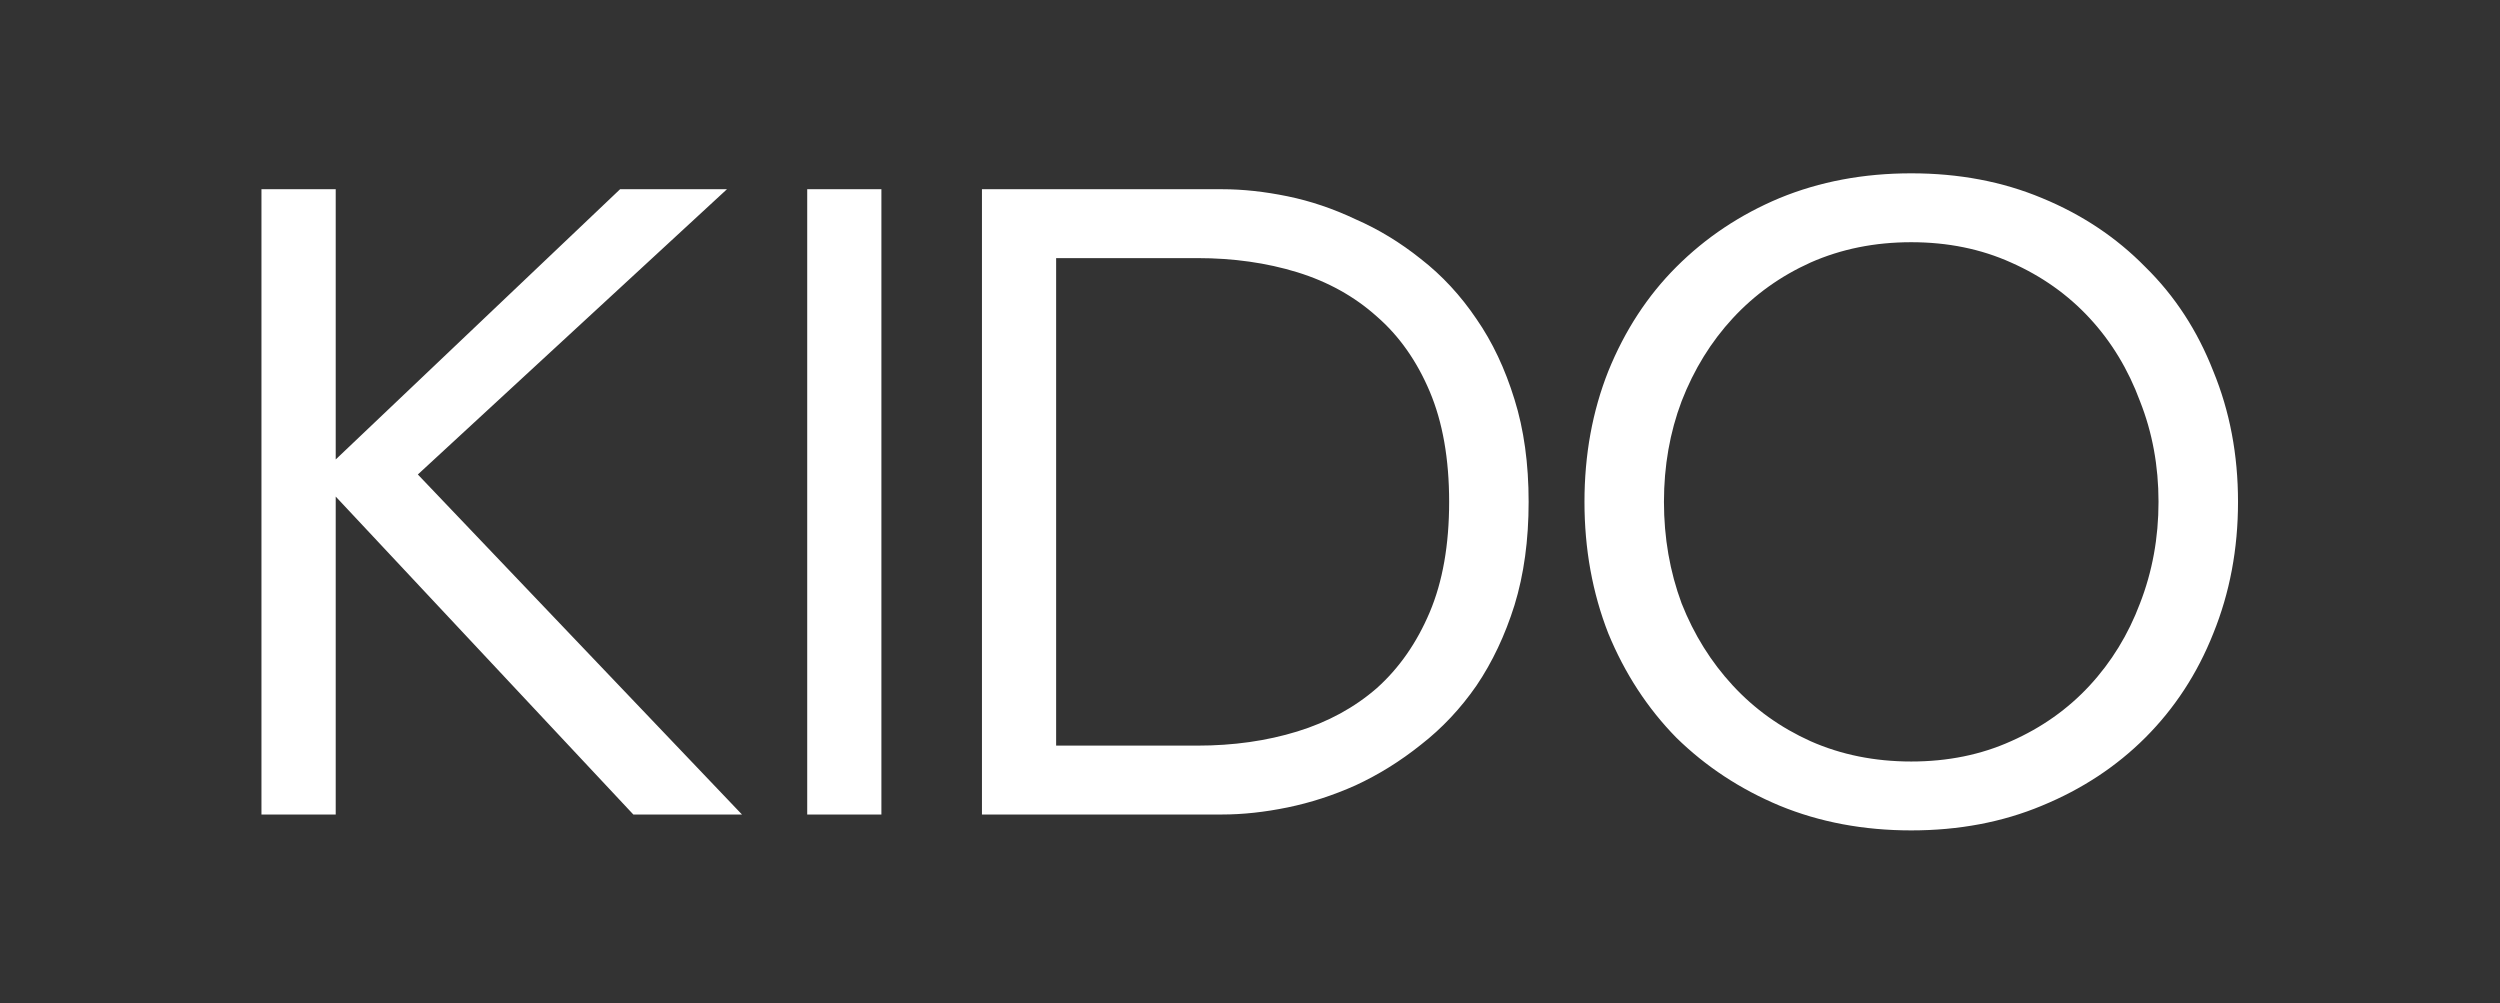 <svg width="1702" height="683" viewBox="0 0 1702 683" fill="none" xmlns="http://www.w3.org/2000/svg">
<rect x="0" y="0" width="1702" height="683" fill="#333333" stroke="none"/>
<path fill-rule="evenodd" clip-rule="evenodd" d="M1211.58 548.501C1238.84 559.724 1268.7 565.336 1301.17 565.336C1333.64 565.336 1363.3 559.724 1390.16 548.501C1417.42 537.277 1440.86 521.845 1460.51 502.204C1480.55 482.162 1495.98 458.512 1506.8 431.255C1518.03 403.597 1523.64 373.735 1523.64 341.668C1523.64 309.601 1518.03 279.939 1506.8 252.682C1495.98 225.024 1480.55 201.374 1460.51 181.733C1440.86 161.691 1417.42 146.059 1390.16 134.835C1363.3 123.612 1333.64 118 1301.17 118C1268.7 118 1238.84 123.612 1211.58 134.835C1184.73 146.059 1161.28 161.691 1141.24 181.733C1121.6 201.374 1106.16 225.024 1094.94 252.682C1084.12 279.939 1078.71 309.601 1078.71 341.668C1078.71 373.735 1084.12 403.597 1094.94 431.255C1106.16 458.512 1121.6 482.162 1141.24 502.204C1161.28 521.845 1184.73 537.277 1211.58 548.501ZM1369.11 504.609C1348.67 513.828 1326.02 518.438 1301.17 518.438C1276.32 518.438 1253.47 513.828 1232.63 504.609C1212.19 495.389 1194.55 482.763 1179.72 466.729C1164.89 450.696 1153.26 432.057 1144.85 410.813C1136.83 389.167 1132.82 366.119 1132.82 341.668C1132.82 317.217 1136.83 294.369 1144.85 273.124C1153.26 251.479 1164.89 232.64 1179.72 216.606C1194.55 200.573 1212.19 187.946 1232.63 178.727C1253.47 169.508 1276.32 164.898 1301.17 164.898C1326.02 164.898 1348.67 169.508 1369.11 178.727C1389.96 187.946 1407.8 200.573 1422.63 216.606C1437.46 232.64 1448.88 251.479 1456.9 273.124C1465.32 294.369 1469.52 317.217 1469.52 341.668C1469.52 366.119 1465.32 389.167 1456.9 410.813C1448.88 432.057 1437.46 450.696 1422.63 466.729C1407.8 482.763 1389.96 495.389 1369.11 504.609ZM549.553 128.823H600.058V554.513H549.553V128.823ZM668.51 128.823H832.053C846.082 128.823 860.913 130.426 876.546 133.633C892.178 136.839 907.611 142.05 922.843 149.265C938.475 156.08 953.306 165.099 967.336 176.322C981.766 187.545 994.392 201.174 1005.21 217.208C1016.04 232.84 1024.66 251.078 1031.07 271.922C1037.48 292.365 1040.69 315.613 1040.69 341.668C1040.69 367.722 1037.48 391.171 1031.07 412.015C1024.66 432.458 1016.04 450.696 1005.21 466.729C994.392 482.362 981.766 495.79 967.336 507.014C953.306 518.237 938.475 527.457 922.843 534.672C907.611 541.486 892.178 546.496 876.546 549.703C860.913 552.91 846.082 554.513 832.053 554.513H668.51V128.823ZM719.016 507.615H815.217C839.669 507.615 862.316 504.408 883.16 497.995C904.003 491.582 922.041 481.761 937.273 468.533C952.505 454.905 964.53 437.669 973.348 416.825C982.167 395.982 986.576 370.929 986.576 341.668C986.576 312.407 982.167 287.354 973.348 266.511C964.53 245.667 952.505 228.631 937.273 215.404C922.041 201.775 904.003 191.754 883.16 185.341C862.316 178.927 839.669 175.721 815.217 175.721H719.016V507.615ZM178 128.822H228.553V312.807L422.158 128.822H494.91L284.47 323.029L505.131 554.513H431.177L228.553 338.06V554.513H178V128.822Z" fill="white"/>
</svg>
